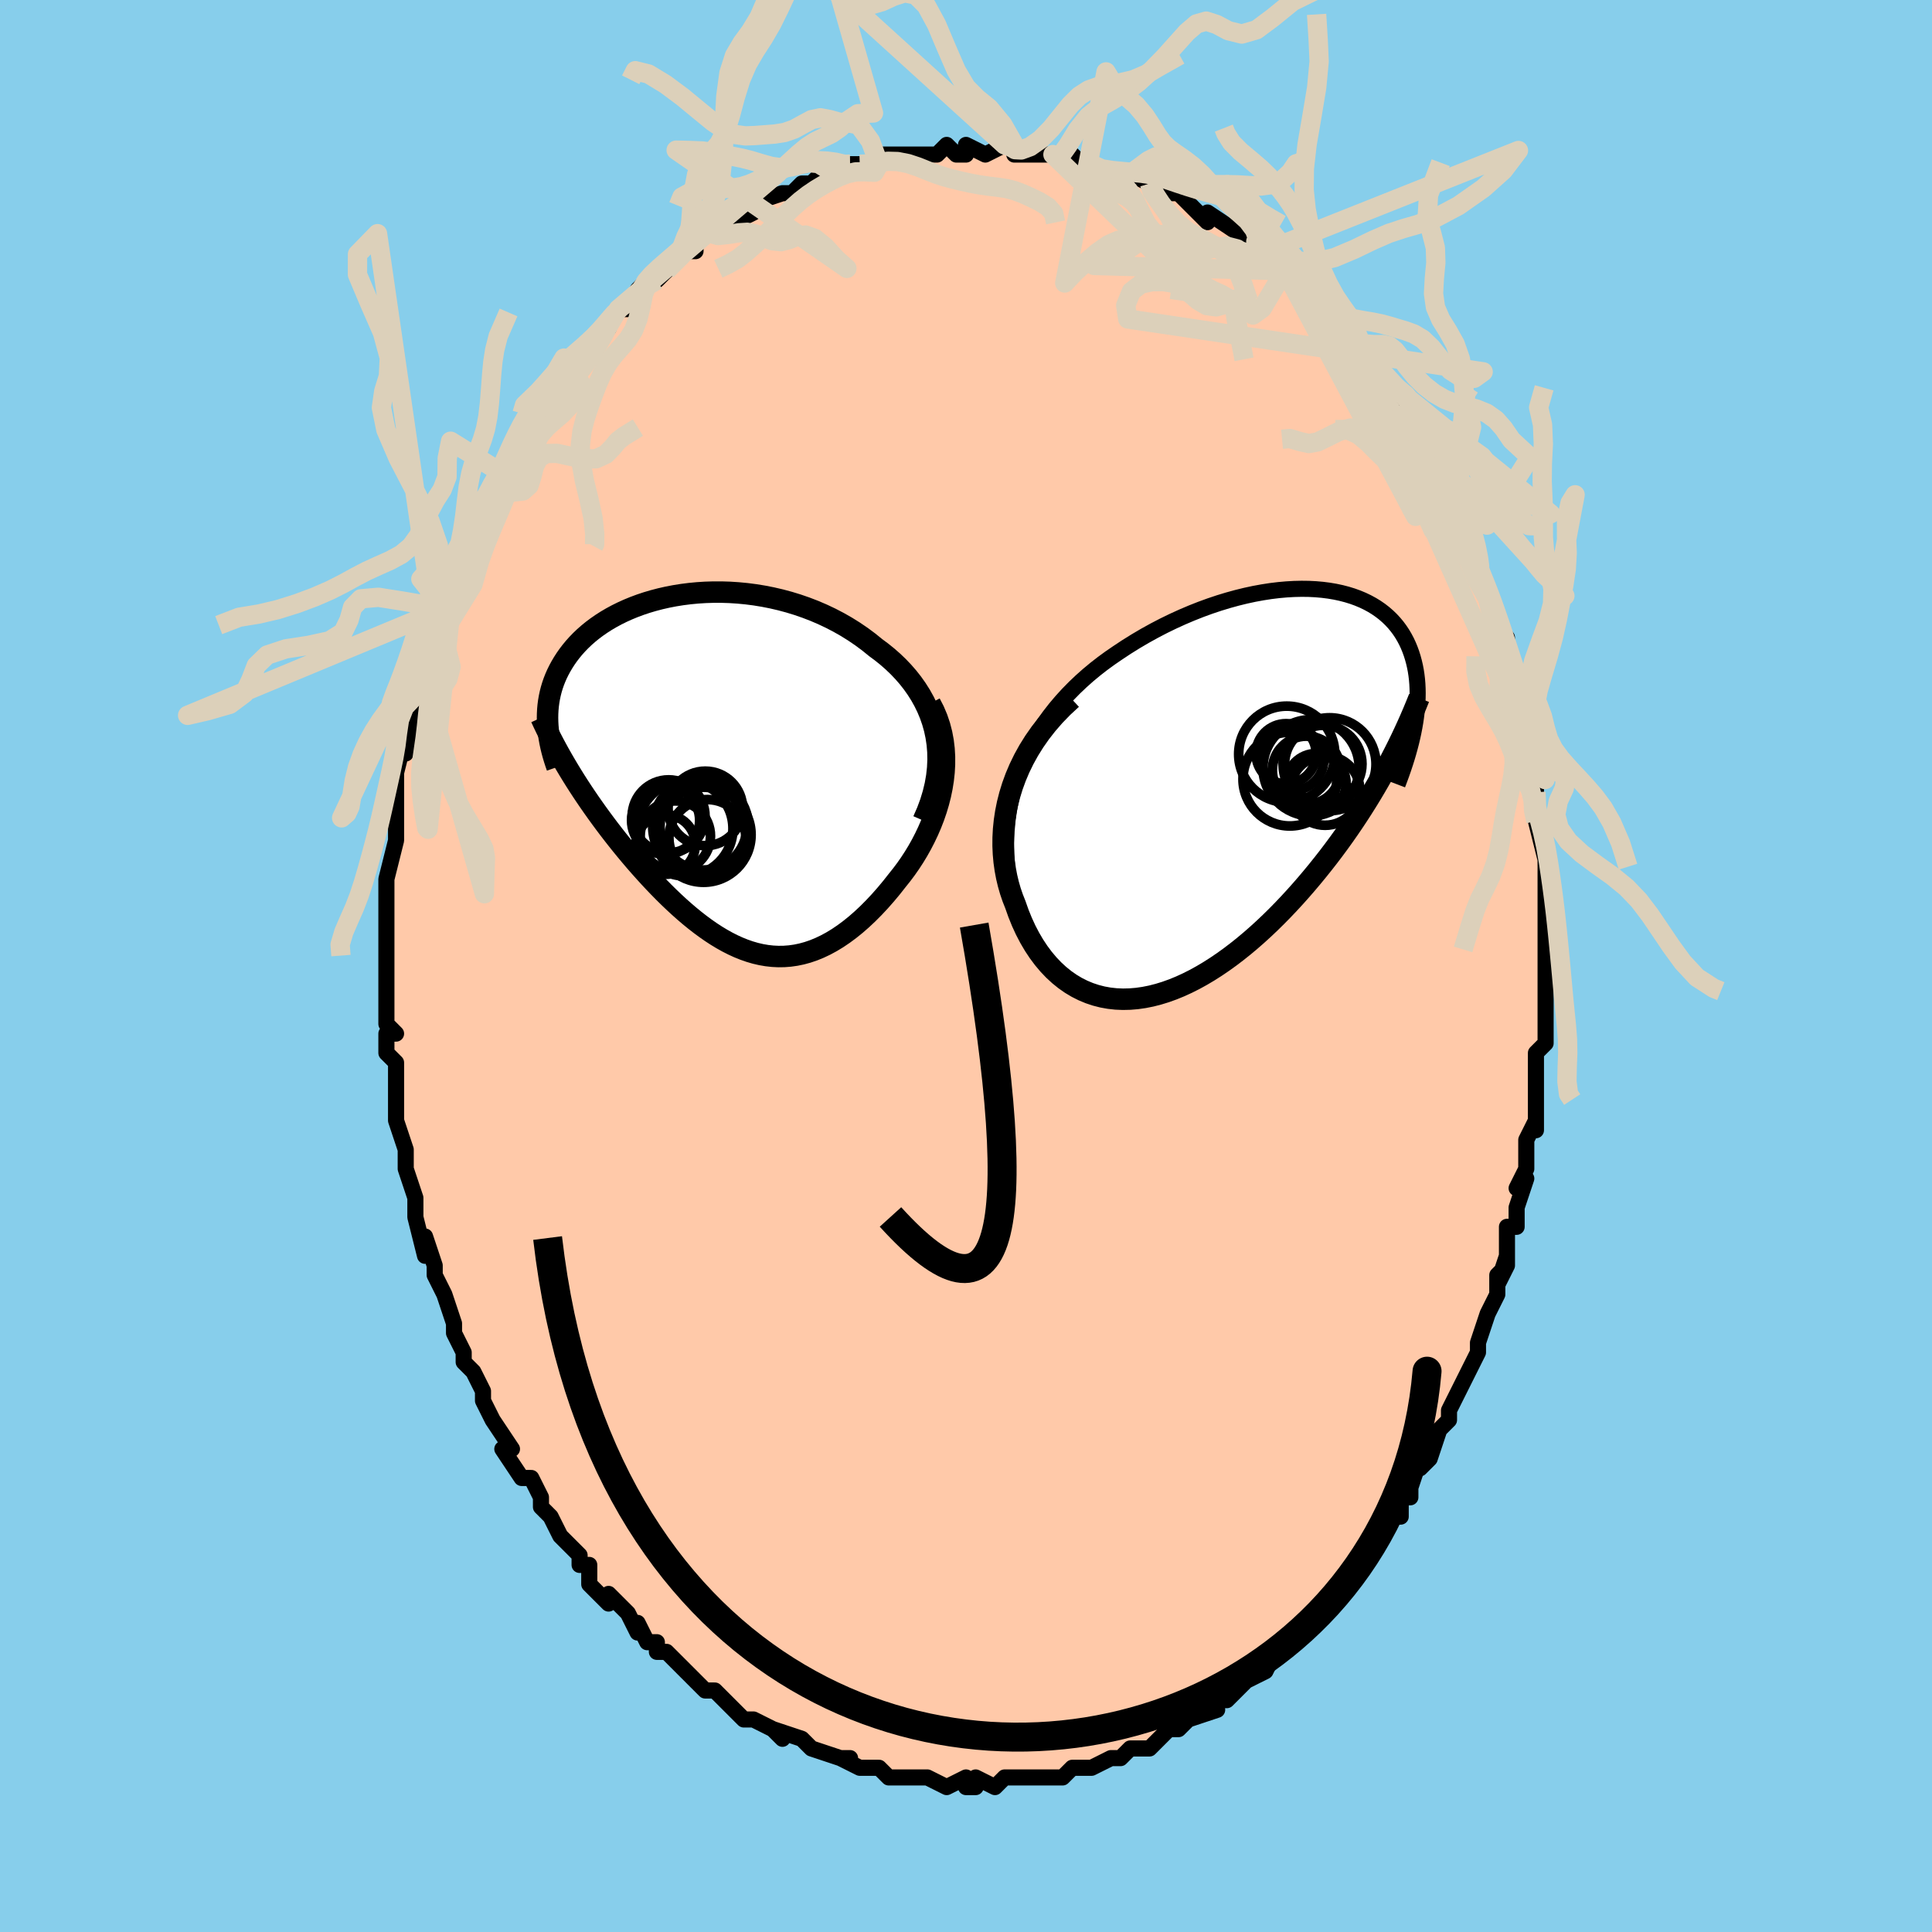 <svg viewBox="-100 -100 200 200" xmlns="http://www.w3.org/2000/svg" width="400" height="400" id="face-svg"><defs><clipPath id="leftEyeClipPath"><polyline points="23.183,-3.86,23.02,-4.626,22.811,-5.371,22.56,-6.094,22.268,-6.796,21.937,-7.476,21.57,-8.134,21.168,-8.77,20.734,-9.384,20.269,-9.975,19.774,-10.543,19.253,-11.089,18.706,-11.612,18.135,-12.113,17.542,-12.591,16.929,-13.046,16.208,-13.63,15.461,-14.185,14.691,-14.709,13.9,-15.203,13.09,-15.664,12.264,-16.094,11.423,-16.491,10.57,-16.857,9.707,-17.189,8.836,-17.49,7.959,-17.759,7.079,-17.995,6.196,-18.2,5.314,-18.374,4.433,-18.518,3.557,-18.631,2.686,-18.715,1.822,-18.771,0.968,-18.798,0.124,-18.798,-0.708,-18.772,-1.526,-18.72,-2.329,-18.643,-3.117,-18.543,-3.886,-18.42,-4.638,-18.275,-5.37,-18.109,-6.082,-17.923,-6.773,-17.719,-7.441,-17.496,-8.088,-17.256,-8.711,-17,-9.31,-16.73,-9.886,-16.445,-10.437,-16.147,-10.965,-15.837,-11.467,-15.516,-11.945,-15.185,-12.399,-14.844,-12.828,-14.495,-13.233,-14.139,-13.614,-13.775,-13.972,-13.405,-14.308,-13.03,-14.62,-12.651,-14.912,-12.268,-15.182,-11.881,-15.432,-11.492,-15.663,-11.101,-15.875,-10.708,-16.069,-10.313,-16.244,-9.915,-16.402,-9.513,-16.541,-9.108,-16.663,-8.701,-16.767,-8.291,-16.854,-7.879,-16.925,-7.465,-16.979,-7.049,-17.017,-6.632,-17.039,-6.213,-17.046,-5.792,-17.037,-5.37,-17.015,-4.947,-14.865,-0.407,-14.527,0.147,-14.181,0.702,-13.825,1.259,-13.46,1.817,-13.086,2.377,-12.704,2.937,-12.313,3.497,-11.914,4.058,-11.507,4.619,-11.093,5.178,-10.671,5.737,-10.242,6.294,-9.806,6.848,-9.364,7.4,-8.913,7.951,-8.453,8.502,-7.984,9.053,-7.506,9.601,-7.019,10.147,-6.525,10.689,-6.024,11.226,-5.516,11.756,-5.001,12.279,-4.48,12.792,-3.953,13.295,-3.421,13.786,-2.883,14.264,-2.341,14.727,-1.794,15.173,-1.243,15.602,-0.687,16.012,-0.128,16.401,0.435,16.768,1.002,17.111,1.572,17.429,2.146,17.72,2.723,17.984,3.303,18.217,3.886,18.42,4.473,18.591,5.062,18.728,5.655,18.83,6.25,18.897,6.848,18.927,7.45,18.919,8.054,18.872,8.661,18.785,9.271,18.658,9.883,18.49,10.498,18.28,11.115,18.028,11.735,17.734,12.357,17.397,12.98,17.019,13.604,16.597,14.23,16.134,14.855,15.63,15.481,15.084,16.105,14.499,16.727,13.874,17.347,13.212,17.962,12.514,18.573,11.781,19.176,11.016,19.627,10.451,20.066,9.865,20.49,9.258,20.899,8.63,21.292,7.982,21.666,7.315,22.02,6.63,22.353,5.929,22.663,5.211,22.947,4.478,23.204,3.732,23.431,2.973,23.627,2.204,23.789,1.424,23.914,0.637"></polyline></clipPath><clipPath id="rightEyeClipPath"><polyline points="-22.692,-3.506,-22.243,-4.447,-21.757,-5.356,-21.237,-6.233,-20.684,-7.078,-20.101,-7.892,-19.49,-8.675,-18.854,-9.428,-18.195,-10.151,-17.514,-10.845,-16.815,-11.509,-16.098,-12.146,-15.366,-12.754,-14.621,-13.334,-13.863,-13.888,-13.096,-14.415,-12.147,-15.044,-11.188,-15.642,-10.223,-16.21,-9.254,-16.746,-8.284,-17.251,-7.313,-17.723,-6.345,-18.164,-5.382,-18.573,-4.425,-18.951,-3.477,-19.296,-2.538,-19.61,-1.611,-19.892,-0.697,-20.143,0.202,-20.364,1.086,-20.554,1.952,-20.713,2.8,-20.844,3.63,-20.945,4.438,-21.017,5.226,-21.062,5.992,-21.079,6.735,-21.07,7.455,-21.034,8.151,-20.973,8.822,-20.887,9.469,-20.778,10.091,-20.645,10.688,-20.49,11.259,-20.314,11.805,-20.116,12.325,-19.899,12.819,-19.662,13.289,-19.407,13.732,-19.135,14.151,-18.846,14.545,-18.541,14.914,-18.221,15.26,-17.887,15.581,-17.54,15.88,-17.18,16.156,-16.808,16.41,-16.426,16.642,-16.033,16.854,-15.632,17.045,-15.222,17.217,-14.804,17.371,-14.379,17.507,-13.948,17.626,-13.511,17.729,-13.07,17.816,-12.623,17.886,-12.168,17.941,-11.707,17.98,-11.238,18.003,-10.763,18.012,-10.282,18.005,-9.795,17.984,-9.303,17.949,-8.804,17.9,-8.301,17.838,-7.793,17.762,-7.279,17.673,-6.762,17.571,-6.24,14.843,-2.677,14.448,-1.956,14.04,-1.233,13.621,-0.51,13.19,0.214,12.747,0.937,12.292,1.66,11.826,2.382,11.347,3.103,10.857,3.821,10.356,4.537,9.843,5.25,9.318,5.96,8.783,6.665,8.237,7.364,7.679,8.061,7.107,8.757,6.522,9.451,5.924,10.14,5.313,10.825,4.689,11.502,4.053,12.172,3.405,12.832,2.746,13.48,2.076,14.115,1.396,14.735,0.705,15.339,0.006,15.925,-0.702,16.49,-1.418,17.034,-2.141,17.554,-2.87,18.049,-3.605,18.517,-4.344,18.956,-5.086,19.364,-5.832,19.74,-6.579,20.082,-7.328,20.388,-8.075,20.657,-8.822,20.887,-9.567,21.078,-10.307,21.226,-11.044,21.332,-11.775,21.393,-12.498,21.41,-13.214,21.38,-13.921,21.302,-14.617,21.177,-15.302,21.002,-15.973,20.779,-16.631,20.505,-17.273,20.182,-17.899,19.808,-18.506,19.384,-19.095,18.909,-19.662,18.386,-20.208,17.813,-20.731,17.192,-21.23,16.524,-21.703,15.809,-22.149,15.05,-22.567,14.248,-22.955,13.404,-23.312,12.522,-23.638,11.603,-23.907,10.923,-24.147,10.219,-24.357,9.491,-24.536,8.74,-24.681,7.968,-24.792,7.175,-24.866,6.362,-24.902,5.532,-24.898,4.685,-24.852,3.823,-24.763,2.947,-24.629,2.058,-24.448,1.16,-24.217,0.253,-23.935,-0.661"></polyline></clipPath><filter id="fuzzy"><feTurbulence id="turbulence" baseFrequency="0.05" numOctaves="3" type="noise" result="noise"></feTurbulence><feDisplacementMap in="SourceGraphic" in2="noise" scale="2"></feDisplacementMap></filter><linearGradient id="rainbowGradient" x1="0%" y1="0%" x2="100%" y2="0%"><stop offset="0%" style="stop-color: rgb(44, 34, 43);  stop-opacity: 1"></stop><stop offset="50%" style="stop-color: rgb(192, 192, 192);  stop-opacity: 1"></stop><stop offset="100%" style="stop-color: rgb(148, 0, 211);  stop-opacity: 1"></stop></linearGradient></defs><title>That&#39;s an ugly face</title><desc>CREATED BY XUAN TANG, MORE INFO AT TXSTC55.GITHUB.IO</desc><rect x="-100" y="-100" width="100%" height="100%" opacity="1" fill="rgb(135, 206, 235)"></rect><polyline id="faceContour" points="60,2,60,2,60,2,60,3,60,7,60,7,60,8,59,9,59,12,59,13,59,13,59,16,59,17,59,16,58,18,58,20,58,21,57,23,58,22,57,25,57,27,56,27,56,31,56,30,55,33,56,31,55,32,55,34,54,36,53,39,53,40,53,40,52,42,52,42,52,42,51,44,50,46,50,47,49,48,48,51,48,51,47,52,47,51,46,54,46,55,45,55,45,57,44,57,43,59,42,60,41,61,41,62,41,62,39,64,39,64,39,65,37,66,37,67,37,67,35,69,36,68,33,70,33,70,33,71,32,71,31,73,29,74,29,74,28,75,27,76,26,76,25,77,26,77,26,77,23,78,22,79,21,79,20,80,20,80,20,80,19,81,17,81,17,81,16,82,15,82,13,83,13,83,12,83,11,83,10,84,9,84,8,84,7,84,7,84,6,84,4,84,3,85,3,85,1,84,1,85,0,85,0,84,-2,85,-4,84,-4,84,-5,84,-5,84,-7,84,-7,84,-8,84,-8,84,-9,83,-11,83,-11,83,-13,82,-12,82,-13,82,-16,81,-16,81,-17,80,-17,80,-20,79,-19,80,-20,79,-22,78,-22,78,-23,78,-24,77,-25,76,-26,75,-27,75,-27,75,-29,73,-29,73,-31,71,-32,71,-32,70,-33,70,-34,68,-34,69,-35,67,-37,65,-35,67,-37,65,-37,66,-39,64,-39,62,-40,62,-40,61,-42,59,-42,59,-42,59,-43,57,-44,56,-44,56,-44,55,-45,53,-46,53,-48,50,-47,50,-47,50,-49,47,-50,45,-50,45,-50,44,-50,44,-51,42,-52,41,-52,40,-53,38,-53,38,-53,37,-54,34,-54,34,-55,32,-55,31,-55,31,-56,28,-56,30,-57,26,-57,26,-57,24,-57,24,-58,21,-58,20,-58,20,-58,19,-59,16,-59,16,-59,15,-59,12,-59,11,-59,10,-60,9,-60,7,-59,7,-60,6,-60,5,-60,2,-60,1,-60,-2,-60,-1,-60,-2,-60,-3,-60,-6,-60,-5,-60,-7,-60,-9,-60,-9,-59,-13,-59,-14,-59,-15,-59,-14,-59,-16,-59,-19,-59,-20,-59,-20,-58,-24,-58,-22,-57,-25,-57,-26,-57,-28,-57,-28,-56,-29,-56,-30,-56,-33,-55,-34,-55,-34,-55,-35,-54,-37,-54,-37,-54,-38,-53,-40,-53,-41,-53,-41,-52,-44,-51,-46,-51,-45,-50,-47,-50,-48,-49,-50,-48,-51,-48,-51,-47,-53,-47,-53,-47,-53,-45,-56,-45,-56,-45,-57,-44,-58,-44,-57,-42,-60,-41,-62,-41,-62,-41,-61,-39,-64,-39,-64,-37,-66,-38,-65,-36,-68,-36,-68,-35,-68,-34,-69,-33,-71,-34,-70,-32,-71,-31,-72,-31,-72,-29,-74,-28,-74,-28,-75,-27,-76,-26,-76,-24,-77,-24,-77,-22,-78,-23,-78,-21,-79,-22,-79,-19,-80,-19,-80,-18,-80,-17,-81,-16,-81,-15,-82,-14,-82,-14,-82,-12,-82,-12,-83,-11,-83,-9,-83,-9,-83,-9,-84,-7,-84,-5,-84,-5,-84,-3,-84,-3,-84,-2,-85,-1,-84,0,-84,0,-85,2,-84,4,-85,5,-85,5,-84,5,-84,6,-84,9,-84,9,-84,10,-83,10,-83,11,-84,12,-83,13,-83,14,-82,15,-82,17,-82,17,-82,19,-81,20,-80,19,-81,19,-81,20,-80,22,-80,24,-78,24,-78,25,-77,25,-78,28,-76,29,-75,29,-75,30,-74,31,-73,30,-75,31,-74,33,-72,32,-72,33,-72,36,-69,36,-69,38,-67,38,-67,39,-66,39,-65,39,-65,41,-63,42,-62,42,-62,42,-62,42,-61,43,-61,44,-60,45,-57,45,-57,47,-54,47,-54,47,-54,48,-53,48,-52,49,-50,50,-50,49,-49,51,-46,51,-47,52,-44,52,-44,53,-41,53,-41,53,-41,53,-41,55,-36,54,-38,55,-36,55,-34,56,-34,56,-32,56,-31,57,-29,57,-28,58,-25,58,-25,58,-22,58,-23,58,-22,59,-19,59,-18,59,-18,59,-16,59,-15,59,-15,60,-11,60,-9,60,-9,60,-8,60,-8,60,-5,60,-2,60,-3,60,-1,60,2,60,2" fill="#ffc9a9" stroke="black" stroke-width="1.667" stroke-linejoin="round" filter="url(#fuzzy)"></polyline><g transform="translate(28.744 -17.969)"><polyline id="rightCountour" points="-22.692,-3.506,-22.243,-4.447,-21.757,-5.356,-21.237,-6.233,-20.684,-7.078,-20.101,-7.892,-19.49,-8.675,-18.854,-9.428,-18.195,-10.151,-17.514,-10.845,-16.815,-11.509,-16.098,-12.146,-15.366,-12.754,-14.621,-13.334,-13.863,-13.888,-13.096,-14.415,-12.147,-15.044,-11.188,-15.642,-10.223,-16.21,-9.254,-16.746,-8.284,-17.251,-7.313,-17.723,-6.345,-18.164,-5.382,-18.573,-4.425,-18.951,-3.477,-19.296,-2.538,-19.61,-1.611,-19.892,-0.697,-20.143,0.202,-20.364,1.086,-20.554,1.952,-20.713,2.8,-20.844,3.63,-20.945,4.438,-21.017,5.226,-21.062,5.992,-21.079,6.735,-21.07,7.455,-21.034,8.151,-20.973,8.822,-20.887,9.469,-20.778,10.091,-20.645,10.688,-20.49,11.259,-20.314,11.805,-20.116,12.325,-19.899,12.819,-19.662,13.289,-19.407,13.732,-19.135,14.151,-18.846,14.545,-18.541,14.914,-18.221,15.26,-17.887,15.581,-17.54,15.88,-17.18,16.156,-16.808,16.41,-16.426,16.642,-16.033,16.854,-15.632,17.045,-15.222,17.217,-14.804,17.371,-14.379,17.507,-13.948,17.626,-13.511,17.729,-13.07,17.816,-12.623,17.886,-12.168,17.941,-11.707,17.98,-11.238,18.003,-10.763,18.012,-10.282,18.005,-9.795,17.984,-9.303,17.949,-8.804,17.9,-8.301,17.838,-7.793,17.762,-7.279,17.673,-6.762,17.571,-6.24,14.843,-2.677,14.448,-1.956,14.04,-1.233,13.621,-0.51,13.19,0.214,12.747,0.937,12.292,1.66,11.826,2.382,11.347,3.103,10.857,3.821,10.356,4.537,9.843,5.25,9.318,5.96,8.783,6.665,8.237,7.364,7.679,8.061,7.107,8.757,6.522,9.451,5.924,10.14,5.313,10.825,4.689,11.502,4.053,12.172,3.405,12.832,2.746,13.48,2.076,14.115,1.396,14.735,0.705,15.339,0.006,15.925,-0.702,16.49,-1.418,17.034,-2.141,17.554,-2.87,18.049,-3.605,18.517,-4.344,18.956,-5.086,19.364,-5.832,19.74,-6.579,20.082,-7.328,20.388,-8.075,20.657,-8.822,20.887,-9.567,21.078,-10.307,21.226,-11.044,21.332,-11.775,21.393,-12.498,21.41,-13.214,21.38,-13.921,21.302,-14.617,21.177,-15.302,21.002,-15.973,20.779,-16.631,20.505,-17.273,20.182,-17.899,19.808,-18.506,19.384,-19.095,18.909,-19.662,18.386,-20.208,17.813,-20.731,17.192,-21.23,16.524,-21.703,15.809,-22.149,15.05,-22.567,14.248,-22.955,13.404,-23.312,12.522,-23.638,11.603,-23.907,10.923,-24.147,10.219,-24.357,9.491,-24.536,8.74,-24.681,7.968,-24.792,7.175,-24.866,6.362,-24.902,5.532,-24.898,4.685,-24.852,3.823,-24.763,2.947,-24.629,2.058,-24.448,1.16,-24.217,0.253,-23.935,-0.661" fill="white" stroke="white" stroke-width="0" stroke-linejoin="round" filter="url(#fuzzy)"></polyline></g><g transform="translate(-26.274 -19.907)"><polyline id="leftCountour" points="23.183,-3.86,23.02,-4.626,22.811,-5.371,22.56,-6.094,22.268,-6.796,21.937,-7.476,21.57,-8.134,21.168,-8.77,20.734,-9.384,20.269,-9.975,19.774,-10.543,19.253,-11.089,18.706,-11.612,18.135,-12.113,17.542,-12.591,16.929,-13.046,16.208,-13.63,15.461,-14.185,14.691,-14.709,13.9,-15.203,13.09,-15.664,12.264,-16.094,11.423,-16.491,10.57,-16.857,9.707,-17.189,8.836,-17.49,7.959,-17.759,7.079,-17.995,6.196,-18.2,5.314,-18.374,4.433,-18.518,3.557,-18.631,2.686,-18.715,1.822,-18.771,0.968,-18.798,0.124,-18.798,-0.708,-18.772,-1.526,-18.72,-2.329,-18.643,-3.117,-18.543,-3.886,-18.42,-4.638,-18.275,-5.37,-18.109,-6.082,-17.923,-6.773,-17.719,-7.441,-17.496,-8.088,-17.256,-8.711,-17,-9.31,-16.73,-9.886,-16.445,-10.437,-16.147,-10.965,-15.837,-11.467,-15.516,-11.945,-15.185,-12.399,-14.844,-12.828,-14.495,-13.233,-14.139,-13.614,-13.775,-13.972,-13.405,-14.308,-13.03,-14.62,-12.651,-14.912,-12.268,-15.182,-11.881,-15.432,-11.492,-15.663,-11.101,-15.875,-10.708,-16.069,-10.313,-16.244,-9.915,-16.402,-9.513,-16.541,-9.108,-16.663,-8.701,-16.767,-8.291,-16.854,-7.879,-16.925,-7.465,-16.979,-7.049,-17.017,-6.632,-17.039,-6.213,-17.046,-5.792,-17.037,-5.37,-17.015,-4.947,-14.865,-0.407,-14.527,0.147,-14.181,0.702,-13.825,1.259,-13.46,1.817,-13.086,2.377,-12.704,2.937,-12.313,3.497,-11.914,4.058,-11.507,4.619,-11.093,5.178,-10.671,5.737,-10.242,6.294,-9.806,6.848,-9.364,7.4,-8.913,7.951,-8.453,8.502,-7.984,9.053,-7.506,9.601,-7.019,10.147,-6.525,10.689,-6.024,11.226,-5.516,11.756,-5.001,12.279,-4.48,12.792,-3.953,13.295,-3.421,13.786,-2.883,14.264,-2.341,14.727,-1.794,15.173,-1.243,15.602,-0.687,16.012,-0.128,16.401,0.435,16.768,1.002,17.111,1.572,17.429,2.146,17.72,2.723,17.984,3.303,18.217,3.886,18.42,4.473,18.591,5.062,18.728,5.655,18.83,6.25,18.897,6.848,18.927,7.45,18.919,8.054,18.872,8.661,18.785,9.271,18.658,9.883,18.49,10.498,18.28,11.115,18.028,11.735,17.734,12.357,17.397,12.98,17.019,13.604,16.597,14.23,16.134,14.855,15.63,15.481,15.084,16.105,14.499,16.727,13.874,17.347,13.212,17.962,12.514,18.573,11.781,19.176,11.016,19.627,10.451,20.066,9.865,20.49,9.258,20.899,8.63,21.292,7.982,21.666,7.315,22.02,6.63,22.353,5.929,22.663,5.211,22.947,4.478,23.204,3.732,23.431,2.973,23.627,2.204,23.789,1.424,23.914,0.637" fill="white" stroke="white" stroke-width="0" stroke-linejoin="round" filter="url(#fuzzy)"></polyline></g><g transform="translate(28.744 -17.969)"><polyline id="rightUpper" points="-24.49,7.783,-24.576,6.494,-24.595,5.242,-24.549,4.026,-24.441,2.846,-24.276,1.702,-24.057,0.592,-23.785,-0.484,-23.465,-1.525,-23.1,-2.532,-22.692,-3.506,-22.243,-4.447,-21.757,-5.356,-21.237,-6.233,-20.684,-7.078,-20.101,-7.892,-19.49,-8.675,-18.854,-9.428,-18.195,-10.151,-17.514,-10.845,-16.815,-11.509,-16.098,-12.146,-15.366,-12.754,-14.621,-13.334,-13.863,-13.888,-13.096,-14.415,-12.147,-15.044,-11.188,-15.642,-10.223,-16.21,-9.254,-16.746,-8.284,-17.251,-7.313,-17.723,-6.345,-18.164,-5.382,-18.573,-4.425,-18.951,-3.477,-19.296,-2.538,-19.61,-1.611,-19.892,-0.697,-20.143,0.202,-20.364,1.086,-20.554,1.952,-20.713,2.8,-20.844,3.63,-20.945,4.438,-21.017,5.226,-21.062,5.992,-21.079,6.735,-21.07,7.455,-21.034,8.151,-20.973,8.822,-20.887,9.469,-20.778,10.091,-20.645,10.688,-20.49,11.259,-20.314,11.805,-20.116,12.325,-19.899,12.819,-19.662,13.289,-19.407,13.732,-19.135,14.151,-18.846,14.545,-18.541,14.914,-18.221,15.26,-17.887,15.581,-17.54,15.88,-17.18,16.156,-16.808,16.41,-16.426,16.642,-16.033,16.854,-15.632,17.045,-15.222,17.217,-14.804,17.371,-14.379,17.507,-13.948,17.626,-13.511,17.729,-13.07,17.816,-12.623,17.886,-12.168,17.941,-11.707,17.98,-11.238,18.003,-10.763,18.012,-10.282,18.005,-9.795,17.984,-9.303,17.949,-8.804,17.9,-8.301,17.838,-7.793,17.762,-7.279,17.673,-6.762,17.571,-6.24,17.457,-5.713,17.331,-5.183,17.193,-4.649,17.044,-4.112,16.884,-3.571,16.712,-3.027,16.531,-2.48,16.339,-1.929,16.137,-1.377,15.925,-0.821" fill="none" stroke="black" stroke-width="1.667" stroke-linejoin="round" filter="url(#fuzzy)"></polyline><polyline id="rightLower" points="-17.81,-9.675,-18.729,-8.822,-19.573,-7.951,-20.345,-7.064,-21.047,-6.166,-21.682,-5.257,-22.253,-4.342,-22.761,-3.423,-23.209,-2.501,-23.6,-1.58,-23.935,-0.661,-24.217,0.253,-24.448,1.16,-24.629,2.058,-24.763,2.947,-24.852,3.823,-24.898,4.685,-24.902,5.532,-24.866,6.362,-24.792,7.175,-24.681,7.968,-24.536,8.74,-24.357,9.491,-24.147,10.219,-23.907,10.923,-23.638,11.603,-23.312,12.522,-22.955,13.404,-22.567,14.248,-22.149,15.05,-21.703,15.809,-21.23,16.524,-20.731,17.192,-20.208,17.813,-19.662,18.386,-19.095,18.909,-18.506,19.384,-17.899,19.808,-17.273,20.182,-16.631,20.505,-15.973,20.779,-15.302,21.002,-14.617,21.177,-13.921,21.302,-13.214,21.38,-12.498,21.41,-11.775,21.393,-11.044,21.332,-10.307,21.226,-9.567,21.078,-8.822,20.887,-8.075,20.657,-7.328,20.388,-6.579,20.082,-5.832,19.74,-5.086,19.364,-4.344,18.956,-3.605,18.517,-2.87,18.049,-2.141,17.554,-1.418,17.034,-0.702,16.49,0.006,15.925,0.705,15.339,1.396,14.735,2.076,14.115,2.746,13.48,3.405,12.832,4.053,12.172,4.689,11.502,5.313,10.825,5.924,10.14,6.522,9.451,7.107,8.757,7.679,8.061,8.237,7.364,8.783,6.665,9.318,5.96,9.843,5.25,10.356,4.537,10.857,3.821,11.347,3.103,11.826,2.382,12.292,1.66,12.747,0.937,13.19,0.214,13.621,-0.51,14.04,-1.233,14.448,-1.956,14.843,-2.677,15.226,-3.397,15.597,-4.116,15.957,-4.832,16.305,-5.547,16.641,-6.259,16.966,-6.968,17.28,-7.675,17.582,-8.379,17.874,-9.081,18.155,-9.779" fill="none" stroke="black" stroke-width="2.222" stroke-linejoin="round" filter="url(#fuzzy)"></polyline><!--[--><circle r="4.853" cx="4.781" cy="-1.378" stroke="black" fill="none" stroke-width="1" filter="url(#fuzzy)" clip-path="url(#rightEyeClipPath)"></circle><circle r="3.527" cx="6.497" cy="-2.298" stroke="black" fill="none" stroke-width="1" filter="url(#fuzzy)" clip-path="url(#rightEyeClipPath)"></circle><circle r="4.976" cx="4.459" cy="-3.957" stroke="black" fill="none" stroke-width="1" filter="url(#fuzzy)" clip-path="url(#rightEyeClipPath)"></circle><circle r="4.978" cx="6.978" cy="-2.555" stroke="black" fill="none" stroke-width="1" filter="url(#fuzzy)" clip-path="url(#rightEyeClipPath)"></circle><circle r="3.598" cx="8.431" cy="-0.196" stroke="black" fill="none" stroke-width="1" filter="url(#fuzzy)" clip-path="url(#rightEyeClipPath)"></circle><circle r="3.114" cx="4.391" cy="-4.004" stroke="black" fill="none" stroke-width="1" filter="url(#fuzzy)" clip-path="url(#rightEyeClipPath)"></circle><circle r="3.225" cx="5.079" cy="-3.42" stroke="black" fill="none" stroke-width="1" filter="url(#fuzzy)" clip-path="url(#rightEyeClipPath)"></circle><circle r="3.089" cx="7.513" cy="-0.94" stroke="black" fill="none" stroke-width="1" filter="url(#fuzzy)" clip-path="url(#rightEyeClipPath)"></circle><circle r="4.808" cx="8.892" cy="-2.919" stroke="black" fill="none" stroke-width="1" filter="url(#fuzzy)" clip-path="url(#rightEyeClipPath)"></circle><circle r="4.004" cx="8.243" cy="-2.945" stroke="black" fill="none" stroke-width="1" filter="url(#fuzzy)" clip-path="url(#rightEyeClipPath)"></circle><!--]--></g><g transform="translate(-26.274 -19.907)"><polyline id="leftUpper" points="21.844,4.847,22.258,3.899,22.603,2.966,22.881,2.049,23.096,1.15,23.25,0.268,23.344,-0.596,23.383,-1.442,23.367,-2.268,23.3,-3.074,23.183,-3.86,23.02,-4.626,22.811,-5.371,22.56,-6.094,22.268,-6.796,21.937,-7.476,21.57,-8.134,21.168,-8.77,20.734,-9.384,20.269,-9.975,19.774,-10.543,19.253,-11.089,18.706,-11.612,18.135,-12.113,17.542,-12.591,16.929,-13.046,16.208,-13.63,15.461,-14.185,14.691,-14.709,13.9,-15.203,13.09,-15.664,12.264,-16.094,11.423,-16.491,10.57,-16.857,9.707,-17.189,8.836,-17.49,7.959,-17.759,7.079,-17.995,6.196,-18.2,5.314,-18.374,4.433,-18.518,3.557,-18.631,2.686,-18.715,1.822,-18.771,0.968,-18.798,0.124,-18.798,-0.708,-18.772,-1.526,-18.72,-2.329,-18.643,-3.117,-18.543,-3.886,-18.42,-4.638,-18.275,-5.37,-18.109,-6.082,-17.923,-6.773,-17.719,-7.441,-17.496,-8.088,-17.256,-8.711,-17,-9.31,-16.73,-9.886,-16.445,-10.437,-16.147,-10.965,-15.837,-11.467,-15.516,-11.945,-15.185,-12.399,-14.844,-12.828,-14.495,-13.233,-14.139,-13.614,-13.775,-13.972,-13.405,-14.308,-13.03,-14.62,-12.651,-14.912,-12.268,-15.182,-11.881,-15.432,-11.492,-15.663,-11.101,-15.875,-10.708,-16.069,-10.313,-16.244,-9.915,-16.402,-9.513,-16.541,-9.108,-16.663,-8.701,-16.767,-8.291,-16.854,-7.879,-16.925,-7.465,-16.979,-7.049,-17.017,-6.632,-17.039,-6.213,-17.046,-5.792,-17.037,-5.37,-17.015,-4.947,-16.977,-4.523,-16.926,-4.099,-16.862,-3.673,-16.784,-3.247,-16.693,-2.821,-16.59,-2.394,-16.475,-1.966,-16.348,-1.538,-16.209,-1.11,-16.06,-0.682" fill="none" stroke="black" stroke-width="2.222" stroke-linejoin="round" filter="url(#fuzzy)"></polyline><polyline id="leftLower" points="22.562,-7.281,22.957,-6.516,23.285,-5.739,23.551,-4.953,23.756,-4.159,23.905,-3.361,24.001,-2.559,24.047,-1.756,24.046,-0.955,24.001,-0.157,23.914,0.637,23.789,1.424,23.627,2.204,23.431,2.973,23.204,3.732,22.947,4.478,22.663,5.211,22.353,5.929,22.02,6.63,21.666,7.315,21.292,7.982,20.899,8.63,20.49,9.258,20.066,9.865,19.627,10.451,19.176,11.016,18.573,11.781,17.962,12.514,17.347,13.212,16.727,13.874,16.105,14.499,15.481,15.084,14.855,15.63,14.23,16.134,13.604,16.597,12.98,17.019,12.357,17.397,11.735,17.734,11.115,18.028,10.498,18.28,9.883,18.49,9.271,18.658,8.661,18.785,8.054,18.872,7.45,18.919,6.848,18.927,6.25,18.897,5.655,18.83,5.062,18.728,4.473,18.591,3.886,18.42,3.303,18.217,2.723,17.984,2.146,17.72,1.572,17.429,1.002,17.111,0.435,16.768,-0.128,16.401,-0.687,16.012,-1.243,15.602,-1.794,15.173,-2.341,14.727,-2.883,14.264,-3.421,13.786,-3.953,13.295,-4.48,12.792,-5.001,12.279,-5.516,11.756,-6.024,11.226,-6.525,10.689,-7.019,10.147,-7.506,9.601,-7.984,9.053,-8.453,8.502,-8.913,7.951,-9.364,7.4,-9.806,6.848,-10.242,6.294,-10.671,5.737,-11.093,5.178,-11.507,4.619,-11.914,4.058,-12.313,3.497,-12.704,2.937,-13.086,2.377,-13.46,1.817,-13.825,1.259,-14.181,0.702,-14.527,0.147,-14.865,-0.407,-15.193,-0.958,-15.512,-1.507,-15.821,-2.053,-16.12,-2.596,-16.41,-3.137,-16.69,-3.675,-16.961,-4.21,-17.223,-4.742,-17.475,-5.27,-17.718,-5.796" fill="none" stroke="black" stroke-width="2.222" stroke-linejoin="round" filter="url(#fuzzy)"></polyline><!--[--><circle r="3.858" cx="-0.71" cy="3.594" stroke="black" fill="none" stroke-width="1" filter="url(#fuzzy)" clip-path="url(#leftEyeClipPath)"></circle><circle r="3.639" cx="-3.815" cy="6.455" stroke="black" fill="none" stroke-width="1" filter="url(#fuzzy)" clip-path="url(#leftEyeClipPath)"></circle><circle r="4.92" cx="-0.894" cy="6.321" stroke="black" fill="none" stroke-width="1" filter="url(#fuzzy)" clip-path="url(#leftEyeClipPath)"></circle><circle r="4.924" cx="-2.776" cy="5.667" stroke="black" fill="none" stroke-width="1" filter="url(#fuzzy)" clip-path="url(#leftEyeClipPath)"></circle><circle r="3.98" cx="-0.5" cy="6.655" stroke="black" fill="none" stroke-width="1" filter="url(#fuzzy)" clip-path="url(#leftEyeClipPath)"></circle><circle r="4.502" cx="-0.901" cy="5.468" stroke="black" fill="none" stroke-width="1" filter="url(#fuzzy)" clip-path="url(#leftEyeClipPath)"></circle><circle r="4.954" cx="-1.203" cy="5.482" stroke="black" fill="none" stroke-width="1" filter="url(#fuzzy)" clip-path="url(#leftEyeClipPath)"></circle><circle r="3.773" cx="-4.512" cy="4.41" stroke="black" fill="none" stroke-width="1" filter="url(#fuzzy)" clip-path="url(#leftEyeClipPath)"></circle><circle r="3.524" cx="-4.822" cy="4.832" stroke="black" fill="none" stroke-width="1" filter="url(#fuzzy)" clip-path="url(#leftEyeClipPath)"></circle><circle r="3.079" cx="-4.824" cy="7.335" stroke="black" fill="none" stroke-width="1" filter="url(#fuzzy)" clip-path="url(#leftEyeClipPath)"></circle><!--]--></g><g id="hairs"><!--[--><polyline points="-9,-83,-9.475,-82.169,-10.456,-82.216,-11.419,-82.206,-12.296,-82.01,-13.117,-81.693,-13.916,-81.31,-14.718,-80.878,-15.53,-80.394,-16.348,-79.841,-17.161,-79.211,-17.958,-78.508,-18.732,-77.757,-19.479,-76.999,-20.189,-76.278,-20.858,-75.624,-21.493,-75.031,-22.125,-74.456,-22.812,-73.847,-23.629,-73.214,-24.631,-72.643,-25.639,-72.169" fill="none" stroke="rgb(220, 208, 186)" stroke-width="2" stroke-linejoin="round" filter="url(#fuzzy)"></polyline><polyline points="-9,-83,-9.889,-85.391,-11.108,-87.072,-12.149,-87.287,-13.135,-87.35,-14.12,-87.628,-15.074,-87.805,-15.979,-87.617,-16.869,-87.139,-17.793,-86.63,-18.775,-86.286,-19.799,-86.125,-20.831,-86.045,-21.842,-85.969,-22.837,-85.932,-23.853,-86.07,-24.955,-86.53,-26.208,-87.385,-27.662,-88.575,-29.316,-89.939,-31.107,-91.272,-32.867,-92.341,-34.237,-92.682,-34.712,-91.739" fill="none" stroke="rgb(220, 208, 186)" stroke-width="2" stroke-linejoin="round" filter="url(#fuzzy)"></polyline><polyline points="59,-15,58.765,-16.049,58.702,-17.134,58.458,-18.148,57.994,-19.171,57.451,-20.208,56.965,-21.222,56.565,-22.208,56.171,-23.2,55.682,-24.246,55.049,-25.373,54.316,-26.576,53.601,-27.834,53.051,-29.131,52.783,-30.488,52.802,-32.058" fill="none" stroke="rgb(220, 208, 186)" stroke-width="2" stroke-linejoin="round" filter="url(#fuzzy)"></polyline><polyline points="9.274,-76.977,9.082,-77.899,8.477,-78.59,7.613,-79.126,6.675,-79.583,5.796,-79.975,4.985,-80.278,4.176,-80.481,3.312,-80.612,2.379,-80.722,1.411,-80.86,0.453,-81.038,-0.466,-81.241,-1.344,-81.452,-2.198,-81.683,-3.064,-81.964,-3.974,-82.317,-4.954,-82.713,-6.004,-83.064,-7.081,-83.276,-8.094,-83.303,-8.944,-83.186,-9.717,-83.04,-11,-83" fill="none" stroke="rgb(220, 208, 186)" stroke-width="2" stroke-linejoin="round" filter="url(#fuzzy)"></polyline><polyline points="-12,-83,-12.609,-82.993,-13.512,-83.206,-14.399,-83.324,-15.298,-83.364,-16.225,-83.308,-17.163,-83.129,-18.095,-82.841,-19.015,-82.482,-19.918,-82.086,-20.793,-81.676,-21.632,-81.277,-22.442,-80.932,-23.256,-80.681,-24.125,-80.536,-25.094,-80.468,-26.184,-80.421,-27.36,-80.331,-28.504,-80.104,-29.41,-79.609,-29.779,-78.701" fill="none" stroke="rgb(220, 208, 186)" stroke-width="2" stroke-linejoin="round" filter="url(#fuzzy)"></polyline><polyline points="-14,-82,-14.431,-82.544,-15.275,-83.067,-16.217,-83.156,-17.163,-82.955,-18.115,-82.714,-19.107,-82.632,-20.152,-82.776,-21.22,-83.072,-22.251,-83.386,-23.206,-83.626,-24.111,-83.805,-25.043,-83.995,-26.087,-84.212,-27.289,-84.371,-28.662,-84.427,-30.004,-84.456,-12.33,-72.216,-13.383,-73.146,-14.555,-74.43,-15.656,-75.328,-16.626,-75.671,-17.487,-75.538,-18.307,-75.198,-19.155,-74.98,-20.049,-75.074,-20.953,-75.422,-21.818,-75.787,-22.645,-75.955,-23.504,-75.902,-24.492,-75.746,-25.67,-75.617,-27,-76" fill="none" stroke="rgb(220, 208, 186)" stroke-width="2" stroke-linejoin="round" filter="url(#fuzzy)"></polyline><polyline points="59,-18,59.069,-16.455,59.344,-15.18,59.713,-13.757,60.04,-12.237,60.29,-10.788,60.489,-9.466,60.667,-8.213,60.835,-6.945,60.997,-5.619,61.148,-4.242,61.291,-2.854,61.423,-1.493,61.548,-0.185,61.664,1.071,61.776,2.302,61.891,3.549,62.021,4.845,62.158,6.195,62.266,7.581,62.293,8.994,62.238,10.458,62.209,11.955,62.372,13.246,62.753,13.827" fill="none" stroke="rgb(220, 208, 186)" stroke-width="2" stroke-linejoin="round" filter="url(#fuzzy)"></polyline><polyline points="-15.577,-107.741,-15.967,-105.189,-16.83,-103.764,-17.676,-102.456,-18.48,-100.928,-19.277,-99.218,-20.101,-97.545,-20.96,-96.066,-21.823,-94.732,-22.628,-93.35,-23.32,-91.746,-23.889,-89.913,-24.389,-88.03,-24.919,-86.368,-25.572,-85.115,-26.363,-84.217,-27.196,-83.323,-27.886,-81.935,-28.293,-79.771,-28.481,-77.146,-28.769,-74.886,-29.537,-73.455,-31,-72" fill="none" stroke="rgb(220, 208, 186)" stroke-width="2" stroke-linejoin="round" filter="url(#fuzzy)"></polyline><polyline points="-31,-72,-29.715,-73.916,-28.716,-74.695,-27.877,-75.368,-27.042,-76.093,-26.166,-76.812,-25.275,-77.48,-24.419,-78.102,-23.624,-78.709,-22.882,-79.324,-22.157,-79.946,-21.414,-80.567,-20.633,-81.195,-19.819,-81.851,-18.985,-82.561,-18.147,-83.326,-17.307,-84.098,-16.464,-84.795,-15.612,-85.345,-14.756,-85.76,-13.909,-86.168,-13.079,-86.746,-12.229,-87.529,-11.195,-88.225,-9.575,-88.305,-16.024,-110.83,-16.368,-107.93,-17.296,-106.686,-18.264,-105.91,-19.102,-104.443,-19.85,-102.329,-20.602,-100.111,-21.419,-98.221,-22.301,-96.767,-23.186,-95.558,-23.967,-94.232,-24.54,-92.435,-24.867,-90.007,-25.014,-87.092,-25.135,-84.093,-25.406,-81.481,-25.934,-79.561,-26.707,-78.345,-27.592,-77.555,-28.395,-76.736,-29.005,-75.47,-29.647,-73.749,-31,-72" fill="none" stroke="rgb(220, 208, 186)" stroke-width="2" stroke-linejoin="round" filter="url(#fuzzy)"></polyline><polyline points="-32,-71,-33.038,-70.381,-33.382,-69.557,-33.634,-68.319,-33.956,-66.986,-34.41,-65.818,-34.999,-64.876,-35.676,-64.079,-36.375,-63.297,-37.033,-62.425,-37.614,-61.42,-38.117,-60.304,-38.571,-59.126,-39.004,-57.922,-39.417,-56.678,-39.757,-55.34,-39.93,-53.839,-39.848,-52.133,-39.503,-50.235,-39.014,-48.239,-38.6,-46.324,-38.432,-44.719,-38.445,-43.656,-38.547,-43.467" fill="none" stroke="rgb(220, 208, 186)" stroke-width="2" stroke-linejoin="round" filter="url(#fuzzy)"></polyline><polyline points="-45.957,-57.191,-45.699,-58.066,-45.05,-58.688,-44.241,-59.472,-43.385,-60.427,-42.558,-61.372,-41.775,-62.198,-41.004,-62.922,-40.213,-63.612,-39.4,-64.322,-38.596,-65.071,-37.837,-65.861,-37.13,-66.68,-36.444,-67.479,-35.719,-68.184,-34.893,-68.793,-33.958,-69.564,-33,-71,-34,-69,-33.515,-70.16,-33.132,-70.86,-32.519,-71.561,-31.739,-72.295,-30.877,-73.046,-29.993,-73.804,-29.126,-74.573,-28.283,-75.356,-27.446,-76.138,-26.584,-76.886,-25.691,-77.564,-24.796,-78.163,-23.956,-78.707,-23.22,-79.243,-22.592,-79.816,-21.997,-80.436,-21.207,-81.105,-19.492,-82.07,-36,-68,-37.081,-66.147,-37.664,-65.067,-38.269,-64.048,-38.917,-63.025,-39.579,-62.074,-40.254,-61.21,-40.951,-60.37,-41.665,-59.484,-42.362,-58.535,-42.996,-57.549,-43.533,-56.553,-43.973,-55.544,-44.351,-54.501,-44.714,-53.429,-45.088,-52.379,-45.457,-51.418,-45.775,-50.53,-45.984,-49.594,-45.908,-48.777" fill="none" stroke="rgb(220, 208, 186)" stroke-width="2" stroke-linejoin="round" filter="url(#fuzzy)"></polyline><polyline points="-39,-64,-40.224,-62.281,-40.855,-61.548,-41.458,-60.765,-42.158,-59.799,-42.881,-58.772,-43.535,-57.769,-44.088,-56.796,-44.567,-55.83,-45.012,-54.858,-45.448,-53.888,-45.876,-52.929,-46.288,-51.978,-46.684,-51.015,-47.081,-50.016,-47.503,-48.963,-47.961,-47.857,-48.444,-46.72,-48.923,-45.594,-49.379,-44.505,-49.832,-43.373,-50.362,-41.876,-51.044,-39.486,-57.155,-29.598,-57.068,-31.045,-56.809,-32.589,-56.422,-33.792,-55.994,-34.761,-55.566,-35.654,-55.156,-36.559,-54.773,-37.513,-54.411,-38.528,-54.048,-39.602,-53.652,-40.724,-53.193,-41.876,-52.663,-43.037,-52.075,-44.179,-51.459,-45.284,-50.845,-46.358,-50.246,-47.451,-49.656,-48.615,-49.063,-49.808,-48.486,-50.786,-48,-51,-48,-51,-53.355,-54.325,-53.702,-52.565,-53.724,-50.647,-54.225,-49.326,-54.929,-48.23,-55.565,-47.043,-56.111,-45.749,-56.697,-44.498,-57.461,-43.437,-58.451,-42.615,-59.612,-41.982,-60.839,-41.437,-62.042,-40.886,-63.208,-40.279,-64.417,-39.614,-65.788,-38.917,-67.405,-38.211,-69.251,-37.522,-71.216,-36.905,-73.201,-36.438,-75.255,-36.099,-77.359,-35.287" fill="none" stroke="rgb(220, 208, 186)" stroke-width="2" stroke-linejoin="round" filter="url(#fuzzy)"></polyline><polyline points="58,-22,58.086,-22.612,58.226,-23.373,58.392,-24.562,58.653,-26.13,59.082,-27.99,59.66,-30.018,60.275,-32.07,60.808,-34.036,61.222,-35.891,61.566,-37.672,61.886,-39.419,62.141,-41.118,62.236,-42.749,62.168,-44.387,62.165,-46.178,62.533,-47.936,63.054,-48.778,58,-22,60.693,-20.497,62.119,-19.551,61.929,-18.387,61.312,-17.059,61.048,-15.669,61.409,-14.266,62.365,-12.9,63.746,-11.622,65.333,-10.446,66.925,-9.314,68.381,-8.124,69.657,-6.79,70.794,-5.297,71.88,-3.698,72.99,-2.054,74.199,-0.395,75.656,1.176,77.41,2.309,78.138,2.605" fill="none" stroke="rgb(220, 208, 186)" stroke-width="2" stroke-linejoin="round" filter="url(#fuzzy)"></polyline><polyline points="-50,-48,-48.591,-48.947,-47.048,-49.041,-45.867,-49.174,-45.226,-49.752,-44.928,-50.693,-44.673,-51.733,-44.22,-52.591,-43.444,-53.055,-42.332,-53.067,-40.98,-52.774,-39.565,-52.481,-38.285,-52.507,-37.281,-52.974,-36.573,-53.7,-36.049,-54.344,-35.42,-54.836,-33.963,-55.735" fill="none" stroke="rgb(220, 208, 186)" stroke-width="2" stroke-linejoin="round" filter="url(#fuzzy)"></polyline><polyline points="-50,-47,-50.818,-45.929,-51.543,-45.134,-52.218,-44.048,-52.853,-42.848,-53.473,-41.711,-54.083,-40.678,-54.666,-39.716,-55.203,-38.786,-55.679,-37.858,-56.09,-36.911,-56.447,-35.925,-56.778,-34.882,-57.12,-33.77,-57.499,-32.598,-57.91,-31.403,-58.325,-30.254,-58.722,-29.21,-59.106,-28.256,-59.47,-27.261,-59.684,-26.177,-50,-47,-49.564,-48.034,-48.841,-49.092,-48.143,-50.004,-47.496,-50.754,-46.875,-51.402,-46.265,-52.033,-45.665,-52.723,-45.086,-53.498,-44.536,-54.313,-43.993,-55.088,-43.399,-55.772,-42.685,-56.409,-41.816,-57.153,-40.855,-58.161,-40.011,-59.326,-39.612,-59.902,-41.616,-62.932,-42.012,-62.268,-42.802,-60.898,-43.633,-59.613,-44.354,-58.588,-44.959,-57.72,-45.497,-56.876,-46.003,-55.989,-46.488,-55.056,-46.946,-54.106,-47.376,-53.163,-47.8,-52.227,-48.252,-51.277,-48.762,-50.289,-49.339,-49.249,-49.962,-48.18,-50.586,-47.152,-51.158,-46.253,-51.635,-45.442,-52,-44,-53,-41,-52.817,-39.482,-53.183,-38.269,-53.496,-37.196,-53.696,-36.147,-53.826,-35.077,-53.956,-33.986,-54.146,-32.88,-54.419,-31.76,-54.75,-30.631,-55.086,-29.5,-55.372,-28.365,-55.583,-27.216,-55.728,-26.04,-55.849,-24.838,-55.991,-23.623,-56.167,-22.407,-56.343,-21.182,-56.45,-19.913,-56.432,-18.554,-56.285,-17.08,-56.059,-15.55,-55.822,-14.284,-55.683,-14.157,-53,-40,-52.954,-40.876,-52.729,-42.093,-52.416,-43.568,-52.121,-45.065,-51.897,-46.549,-51.726,-48.051,-51.539,-49.55,-51.27,-50.971,-50.904,-52.252,-50.48,-53.399,-50.07,-54.485,-49.735,-55.615,-49.495,-56.87,-49.332,-58.27,-49.212,-59.757,-49.105,-61.216,-48.979,-62.546,-48.788,-63.771,-48.427,-65.199,-47.358,-67.655" fill="none" stroke="rgb(220, 208, 186)" stroke-width="2" stroke-linejoin="round" filter="url(#fuzzy)"></polyline><polyline points="-53,-40,-53.704,-38.517,-54.371,-37.657,-55.121,-36.991,-55.732,-36.23,-56.116,-35.286,-56.353,-34.18,-56.568,-32.977,-56.849,-31.755,-57.238,-30.578,-57.746,-29.478,-58.367,-28.449,-59.078,-27.455,-59.838,-26.455,-60.593,-25.414,-61.299,-24.315,-61.939,-23.151,-62.506,-21.914,-62.983,-20.587,-63.334,-19.166,-63.561,-17.728,-63.768,-16.511,-64.092,-15.808,-64.635,-15.337,-54,-38,-54.303,-37.386,-55.758,-37.334,-58.254,-37.764,-60.828,-38.169,-62.641,-38.011,-63.502,-37.132,-63.872,-35.813,-64.493,-34.54,-65.886,-33.666,-68.032,-33.196,-70.406,-32.832,-72.338,-32.194,-73.471,-31.096,-74.024,-29.657,-74.703,-28.213,-76.209,-27.089,-78.522,-26.422,-80.577,-25.948,-54,-37,-56.434,-40.064,-55.613,-41.011,-54.709,-41.898,-54.614,-43.52,-55.484,-46.054,-57.064,-49.243,-58.79,-52.569,-60.056,-55.512,-60.518,-57.796,-60.27,-59.512,-59.791,-61.058,-59.699,-62.955,-60.4,-65.541,-61.763,-68.653,-62.994,-71.572,-62.991,-73.685,-60.919,-75.811,-55,-35,-54.595,-33.989,-53.688,-32.499,-53.301,-30.978,-53.626,-29.738,-54.278,-28.73,-54.865,-27.782,-55.18,-26.753,-55.194,-25.578,-54.974,-24.271,-54.627,-22.884,-54.238,-21.476,-53.826,-20.069,-53.344,-18.654,-52.723,-17.208,-51.948,-15.748,-51.11,-14.351,-50.378,-13.133,-49.906,-12.14,-49.742,-11.214,-49.79,-9.905,-49.856,-7.478,-56,-29,-55.898,-30.417,-55.663,-31.944,-55.351,-33.168,-55.012,-34.175,-54.653,-35.097,-54.274,-36.009,-53.882,-36.944,-53.481,-37.921,-53.069,-38.95,-52.634,-40.034,-52.165,-41.161,-51.654,-42.31,-51.109,-43.458,-50.548,-44.589,-49.988,-45.708,-49.432,-46.829,-48.868,-47.953,-48.278,-49.042,-47.662,-50.031,-47.054,-50.891,-46.52,-51.661,-46.253,-52.157,-57,-28,-58.133,-26.8,-58.649,-25.469,-58.849,-24.124,-59.012,-22.824,-59.231,-21.539,-59.5,-20.243,-59.787,-18.941,-60.069,-17.666,-60.339,-16.448,-60.607,-15.276,-60.891,-14.099,-61.21,-12.854,-61.568,-11.506,-61.96,-10.084,-62.377,-8.656,-62.823,-7.294,-63.315,-6.022,-63.859,-4.795,-64.405,-3.527,-64.792,-2.22,-64.706,-1.078" fill="none" stroke="rgb(220, 208, 186)" stroke-width="2" stroke-linejoin="round" filter="url(#fuzzy)"></polyline><polyline points="59.851,-59.851,59.279,-57.819,59.684,-56.022,59.766,-54.037,59.665,-51.997,59.645,-50.161,59.716,-48.585,59.769,-47.162,59.765,-45.774,59.769,-44.377,59.884,-43,60.153,-41.676,60.504,-40.387,60.761,-39.04,60.719,-37.508,60.27,-35.711,59.516,-33.681,58.765,-31.575,58.367,-29.585,58.434,-27.803,58.665,-26.136,58.498,-24.34,58,-22,56,-32,56.479,-30.906,57.439,-29.703,58.432,-28.44,59.198,-27.139,59.671,-25.856,59.969,-24.642,60.301,-23.515,60.829,-22.458,61.577,-21.442,62.457,-20.449,63.363,-19.478,64.244,-18.52,65.106,-17.524,65.966,-16.365,66.843,-14.833,67.762,-12.709,68.531,-10.28" fill="none" stroke="rgb(220, 208, 186)" stroke-width="2" stroke-linejoin="round" filter="url(#fuzzy)"></polyline><polyline points="51.458,-1.715,52.165,-4.056,52.697,-5.728,53.17,-6.93,53.725,-8.032,54.306,-9.244,54.801,-10.592,55.157,-11.996,55.407,-13.377,55.618,-14.699,55.848,-15.974,56.113,-17.23,56.386,-18.486,56.616,-19.733,56.743,-20.949,56.722,-22.12,56.531,-23.261,56.186,-24.421,55.762,-25.668,55.385,-27.062,55.189,-28.617,55.214,-30.27,55.346,-31.88,55.391,-33.263,55,-34,54,-38,54.055,-37.936,53.429,-39.005,52.885,-39.972,52.5,-40.841,52.131,-41.728,51.649,-42.653,51.018,-43.585,50.284,-44.512,49.531,-45.451,48.827,-46.42,48.193,-47.408,47.603,-48.373,47.008,-49.258,46.372,-50.021,45.685,-50.657,44.956,-51.208,44.194,-51.759,43.4,-52.409,42.559,-53.219,41.643,-54.144,40.603,-55.009,39.416,-55.545,38.236,-55.534" fill="none" stroke="rgb(220, 208, 186)" stroke-width="2" stroke-linejoin="round" filter="url(#fuzzy)"></polyline><polyline points="52.143,-59.909,51.748,-59.296,51.637,-58.463,51.488,-57.099,51.315,-55.424,51.16,-53.658,51.071,-51.936,51.103,-50.319,51.291,-48.825,51.627,-47.439,52.049,-46.118,52.468,-44.801,52.814,-43.471,53.059,-42.242,53.174,-41.377,53,-41" fill="none" stroke="rgb(220, 208, 186)" stroke-width="2" stroke-linejoin="round" filter="url(#fuzzy)"></polyline><polyline points="53,-41,52.72,-41.766,52.224,-43.037,51.674,-44.312,51.098,-45.526,50.516,-46.693,49.947,-47.822,49.394,-48.907,48.853,-49.939,48.319,-50.912,47.79,-51.824,47.258,-52.684,46.707,-53.523,46.116,-54.392,45.468,-55.341,44.763,-56.391,44.016,-57.509,43.267,-58.609,42.57,-59.582,41.998,-60.337,41.616,-60.835,41.435,-61.073,41.346,-61.035,59.939,-19.302,59.2,-21.391,58.896,-22.563,58.718,-23.569,58.511,-24.706,58.216,-26.007,57.839,-27.413,57.413,-28.851,56.971,-30.263,56.536,-31.619,56.114,-32.91,55.707,-34.142,55.31,-35.33,54.916,-36.484,54.517,-37.606,54.112,-38.686,53.709,-39.712,53.316,-40.683,52.939,-41.629,52.563,-42.614,52.157,-43.69,51.689,-44.852,51.122,-46.023,50.353,-47.192,49,-49,50,-50,48.688,-50.085,47.057,-50.033,45.815,-50.194,45.004,-50.626,44.394,-51.25,43.842,-52.074,43.286,-53.097,42.663,-54.189,41.889,-55.114,40.914,-55.647,39.765,-55.687,38.547,-55.308,37.393,-54.732,36.386,-54.249,35.495,-54.087,34.575,-54.289,33.523,-54.604,32.717,-54.528" fill="none" stroke="rgb(220, 208, 186)" stroke-width="2" stroke-linejoin="round" filter="url(#fuzzy)"></polyline><polyline points="49.141,-83.162,47.883,-79.821,47.745,-77.514,48.208,-75.842,48.588,-74.349,48.638,-72.798,48.483,-71.178,48.397,-69.603,48.601,-68.182,49.146,-66.922,49.9,-65.707,50.64,-64.379,51.174,-62.854,51.447,-61.2,51.564,-59.603,51.729,-58.247,52.069,-57.119,52.34,-55.78,51.741,-53.349,50,-50" fill="none" stroke="rgb(220, 208, 186)" stroke-width="2" stroke-linejoin="round" filter="url(#fuzzy)"></polyline><polyline points="57.268,-28.132,57.006,-29.347,56.61,-30.711,56.239,-32.023,55.872,-33.258,55.494,-34.438,55.107,-35.585,54.716,-36.713,54.321,-37.817,53.928,-38.886,53.543,-39.91,53.167,-40.901,52.791,-41.891,52.397,-42.919,51.968,-44.006,51.493,-45.149,50.977,-46.32,50.436,-47.49,49.893,-48.635,49.362,-49.746,48.835,-50.833,48.292,-51.922,47.721,-53.007,47,-54" fill="none" stroke="rgb(220, 208, 186)" stroke-width="2" stroke-linejoin="round" filter="url(#fuzzy)"></polyline><polyline points="47,-54,47.464,-54.369,48.015,-54.288,48.502,-53.649,49.004,-52.737,49.592,-51.775,50.316,-50.877,51.205,-50.077,52.239,-49.353,53.329,-48.637,54.346,-47.846,55.185,-46.937,55.828,-45.943,56.363,-44.962,56.92,-44.076,57.58,-43.264,58.326,-42.416,59.087,-41.467,59.881,-40.514,60.869,-39.6,61.995,-38.324,45,-57,45.954,-56.833,47.315,-56.543,48.235,-56.096,48.814,-55.471,49.416,-54.826,50.266,-54.302,51.34,-53.89,52.45,-53.433,53.407,-52.75,54.172,-51.785,54.886,-50.672,55.756,-49.631,56.889,-48.758,58.315,-47.923,60.514,-46.813,43,-61,44.309,-60.125,45.522,-59.099,46.472,-57.967,47.312,-56.986,48.177,-56.312,49.098,-55.872,50,-55.447,50.79,-54.838,51.443,-53.98,52.018,-52.941,52.616,-51.838,53.317,-50.764,54.139,-49.75,55.047,-48.78,55.979,-47.829,56.863,-46.906,57.636,-46.098,58.273,-45.586,58.839,-45.573,59.329,-45.896" fill="none" stroke="rgb(220, 208, 186)" stroke-width="2" stroke-linejoin="round" filter="url(#fuzzy)"></polyline><polyline points="26.689,-86.738,26.909,-86.181,27.492,-85.248,28.419,-84.312,29.494,-83.416,30.501,-82.55,31.339,-81.733,32.012,-80.995,32.575,-80.324,33.089,-79.659,33.606,-78.91,34.158,-77.994,34.755,-76.852,35.396,-75.465,36.072,-73.874,36.775,-72.199,37.502,-70.62,38.237,-69.292,38.941,-68.255,39.561,-67.386,40.077,-66.46,40.568,-65.258,41.183,-63.644,42,-62,41,-63,41.755,-62.555,42.148,-62.354,42.487,-62.082,42.949,-61.638,43.581,-60.986,44.351,-60.142,45.197,-59.168,46.055,-58.154,46.864,-57.173,47.58,-56.251,48.184,-55.364,48.697,-54.467,49.172,-53.53,49.667,-52.556,50.218,-51.571,50.837,-50.588,51.528,-49.597,52.298,-48.584,53.109,-47.491,53.94,-45.642,58.392,-52.667,56.479,-54.44,55.651,-55.65,54.858,-56.552,53.914,-57.222,52.841,-57.66,51.72,-57.953,50.611,-58.248,49.528,-58.671,48.469,-59.286,47.445,-60.091,46.497,-61.04,45.671,-62.045,44.986,-62.985,44.403,-63.726,43.834,-64.175,43.149,-64.331,42.227,-64.327,41.044,-64.426,39.802,-64.831,39,-65,48.721,-44.899,48.342,-45.122,47.858,-46.218,47.508,-47.435,47.192,-48.612,46.842,-49.704,46.458,-50.704,46.051,-51.643,45.616,-52.578,45.128,-53.56,44.574,-54.622,43.971,-55.768,43.37,-56.971,42.828,-58.175,42.377,-59.304,42.012,-60.286,41.682,-61.09,41.302,-61.75,40.793,-62.378,40.147,-63.125,39.491,-64.077,39.072,-65.105,39,-66" fill="none" stroke="rgb(220, 208, 186)" stroke-width="2" stroke-linejoin="round" filter="url(#fuzzy)"></polyline><polyline points="36.294,-98.513,36.464,-95.761,36.557,-93.632,36.302,-90.923,35.802,-87.92,35.31,-85.055,35.025,-82.532,35.005,-80.335,35.214,-78.331,35.592,-76.345,36.09,-74.254,36.674,-72.086,37.315,-70.066,37.979,-68.475,38.57,-67.314,39,-66" fill="none" stroke="rgb(220, 208, 186)" stroke-width="2" stroke-linejoin="round" filter="url(#fuzzy)"></polyline><polyline points="26.187,-80.656,27.062,-80.882,28.393,-80.183,29.454,-79.223,30.19,-78.246,30.717,-77.386,31.144,-76.684,31.554,-76.082,32.015,-75.494,32.576,-74.859,33.258,-74.134,34.062,-73.254,34.977,-72.142,35.97,-70.802,36.949,-69.368,37.733,-67.99,38,-67,36,-69,37.21,-67.485,37.923,-66.621,38.424,-65.796,38.844,-64.844,39.275,-63.806,39.753,-62.814,40.269,-61.981,40.79,-61.318,41.288,-60.73,41.758,-60.081,42.206,-59.247,42.637,-58.164,43.045,-56.846,43.42,-55.373,43.755,-53.877,44.067,-52.501,44.387,-51.348,44.755,-50.417,45.179,-49.571,45.624,-48.601,46.059,-47.438,46.547,-46.547,33,-72,30.662,-68.079,29.707,-67.388,29.307,-68.207,28.992,-69.038,28.504,-69.264,27.778,-68.962,26.873,-68.499,25.893,-68.233,24.929,-68.364,24.032,-68.886,23.195,-69.609,22.359,-70.271,21.443,-70.688,20.402,-70.849,19.26,-70.836,18.115,-70.596,17.125,-69.839,16.533,-68.387,16.746,-66.982,53.537,-61.51,52.606,-60.838,51.345,-60.883,50.141,-61.659,49.115,-62.837,48.185,-64.011,47.266,-64.898,46.357,-65.437,45.503,-65.748,44.711,-65.984,43.924,-66.222,43.064,-66.457,42.098,-66.658,41.066,-66.828,40.049,-67.022,39.103,-67.314,38.21,-67.766,37.292,-68.406,36.238,-69.229,34.953,-70.214,33.42,-71.293,32,-72,13.266,-72.519,14.643,-73.144,15.714,-73.635,16.63,-74.074,17.38,-74.595,18.046,-75.137,18.754,-75.556,19.584,-75.752,20.532,-75.701,21.54,-75.449,22.563,-75.098,23.601,-74.77,24.688,-74.551,25.835,-74.442,26.991,-74.352,28.05,-74.169,28.913,-73.843,29.524,-73.434,29.883,-73.106,30.109,-73.13,31,-74,57.189,-84.421,55.63,-82.366,53.567,-80.518,50.989,-78.706,48.641,-77.461,46.777,-76.767,45.25,-76.33,43.78,-75.844,42.131,-75.127,40.217,-74.203,38.151,-73.333,36.185,-72.872,34.572,-72.957,33.387,-73.286,32.408,-73.42,31,-74,30,-75,30.4,-74.307,30.274,-75.099,29.857,-76.209,29.14,-77.163,28.213,-77.993,27.228,-78.863,26.285,-79.847,25.382,-80.895,24.469,-81.904,23.521,-82.789,22.571,-83.519,21.698,-84.118,20.962,-84.655,20.364,-85.237,19.83,-85.975,19.246,-86.926,18.52,-88.027,17.616,-89.103,16.561,-90.017,15.458,-90.956,14.497,-92.557,10.222,-70.704,11.265,-71.813,12.398,-72.846,13.593,-73.865,14.75,-74.674,15.775,-75.123,16.615,-75.226,17.285,-75.119,17.87,-74.953,18.483,-74.805,19.208,-74.658,20.065,-74.45,21.018,-74.156,22.027,-73.864,23.102,-73.749,24.293,-73.936,25.615,-74.318,26.95,-74.526,28.068,-74.235,28.871,-73.675,30,-74" fill="none" stroke="rgb(220, 208, 186)" stroke-width="2" stroke-linejoin="round" filter="url(#fuzzy)"></polyline><polyline points="19,-81,19.251,-80.183,20.058,-79.021,21.028,-77.646,21.833,-75.935,22.452,-74.119,23.036,-72.516,23.73,-71.302,24.579,-70.479,25.515,-69.944,26.407,-69.546,27.127,-69.125,27.6,-68.574,27.834,-67.868,27.958,-66.997,28.234,-65.674,28.785,-62.804" fill="none" stroke="rgb(220, 208, 186)" stroke-width="2" stroke-linejoin="round" filter="url(#fuzzy)"></polyline><polyline points="19,-81,19.352,-80.431,19.385,-80.261,19.628,-79.791,20.199,-78.928,21.016,-77.87,21.945,-76.872,22.893,-76.092,23.838,-75.536,24.804,-75.077,25.799,-74.538,26.765,-73.793,27.594,-72.832,28.217,-71.716,28.715,-70.438,29.239,-68.854" fill="none" stroke="rgb(220, 208, 186)" stroke-width="2" stroke-linejoin="round" filter="url(#fuzzy)"></polyline><polyline points="34.882,-83.267,34.182,-83.047,33.592,-82.167,32.743,-81.378,31.704,-80.899,30.552,-80.745,29.327,-80.79,28.063,-80.867,26.799,-80.887,25.564,-80.885,24.365,-80.968,23.211,-81.226,22.142,-81.688,21.238,-82.314,20.569,-82.999,20.103,-83.565,19.636,-83.761,18.87,-83.376,17.742,-82.536,17,-82" fill="none" stroke="rgb(220, 208, 186)" stroke-width="2" stroke-linejoin="round" filter="url(#fuzzy)"></polyline><polyline points="13,-83,13.971,-82.303,15.016,-81.83,16,-81.19,16.837,-80.269,17.496,-79.206,17.983,-78.208,18.357,-77.371,18.73,-76.625,19.224,-75.824,19.896,-74.849,20.68,-73.645,21.407,-72.229,21.92,-70.783,22.201,-69.69,22.085,-68.907" fill="none" stroke="rgb(220, 208, 186)" stroke-width="2" stroke-linejoin="round" filter="url(#fuzzy)"></polyline><polyline points="13,-83,14.032,-82.525,15.161,-82.35,16.282,-82.243,17.318,-82.151,18.206,-82.06,18.93,-81.951,19.554,-81.806,20.199,-81.609,20.965,-81.351,21.886,-81.038,22.924,-80.695,24.016,-80.357,25.121,-80.042,26.24,-79.731,27.393,-79.379,28.562,-78.95,29.67,-78.453,30.638,-77.923,31.541,-77.375,32.601,-76.77" fill="none" stroke="rgb(220, 208, 186)" stroke-width="2" stroke-linejoin="round" filter="url(#fuzzy)"></polyline><polyline points="12,-83,12.895,-82.496,13.766,-81.435,14.716,-80.59,15.708,-80.076,16.635,-79.623,17.394,-79.021,17.948,-78.277,18.346,-77.516,18.721,-76.826,19.228,-76.174,19.957,-75.421,20.853,-74.416,21.722,-73.139,22.374,-71.812,22.921,-70.598,9,-84,9.759,-83.83,10.554,-84.949,11.548,-86.565,12.666,-87.964,13.85,-88.902,15.107,-89.609,16.454,-90.425,17.863,-91.5,19.263,-92.772,20.581,-94.122,21.777,-95.456,22.859,-96.661,23.868,-97.528,24.87,-97.814,25.945,-97.466,27.163,-96.817,28.551,-96.476,30.076,-96.921,31.731,-98.152,33.819,-99.848,37.441,-101.624" fill="none" stroke="rgb(220, 208, 186)" stroke-width="2" stroke-linejoin="round" filter="url(#fuzzy)"></polyline><polyline points="5,-85,3.803,-87.103,2.395,-88.812,1.123,-89.847,0.016,-90.964,-1.006,-92.696,-2.012,-95.013,-3.038,-97.444,-4.1,-99.408,-5.203,-100.52,-6.345,-100.747,-7.515,-100.372,-8.695,-99.828,-9.868,-99.486,-11.031,-99.539,-12.203,-100.003,-13.413,-100.828,-14.682,-101.988,-16.01,-103.479,-17.368,-105.218,-18.715,-106.965,-20.04,-108.251,-21.339,-108.03,4,-85,4.64,-84.777,5.08,-84.508,5.718,-84.475,6.632,-84.81,7.711,-85.57,8.808,-86.688,9.839,-87.964,10.798,-89.149,11.728,-90.072,12.686,-90.689,13.712,-91.057,14.824,-91.268,16.023,-91.442,17.309,-91.745,18.672,-92.323,20.132,-93.172,22.116,-94.285" fill="none" stroke="rgb(220, 208, 186)" stroke-width="2" stroke-linejoin="round" filter="url(#fuzzy)"></polyline><!--]--></g><g id="lineNose"><path d="M -7.817 25.979, Q9.514 45.105,0.849 -4.237" fill="none" stroke="black" stroke-width="3" stroke-linejoin="round" filter="url(#fuzzy)"></path></g><g id="mouth"><polyline points="-43.312,28.162,-43.047,30.247,-42.741,32.285,-42.394,34.276,-42.008,36.222,-41.582,38.123,-41.119,39.977,-40.618,41.787,-40.082,43.551,-39.509,45.27,-38.903,46.945,-38.262,48.575,-37.589,50.161,-36.884,51.703,-36.148,53.202,-35.382,54.656,-34.587,56.068,-33.763,57.436,-32.911,58.761,-32.033,60.044,-31.129,61.284,-30.2,62.481,-29.247,63.637,-28.271,64.751,-27.273,65.823,-26.253,66.854,-25.212,67.843,-24.152,68.792,-23.073,69.7,-21.976,70.567,-20.861,71.394,-19.731,72.181,-18.585,72.928,-17.425,73.635,-16.251,74.303,-15.064,74.931,-13.866,75.521,-12.656,76.071,-11.436,76.583,-10.207,77.057,-8.97,77.492,-7.725,77.89,-6.474,78.25,-5.216,78.572,-3.954,78.857,-2.687,79.105,-1.418,79.316,-0.146,79.49,1.127,79.628,2.401,79.73,3.675,79.795,4.947,79.825,6.217,79.819,7.485,79.778,8.748,79.702,10.007,79.591,11.261,79.445,12.508,79.265,13.748,79.05,14.979,78.801,16.202,78.519,17.415,78.202,18.617,77.853,19.807,77.47,20.985,77.054,22.149,76.606,23.3,76.125,24.435,75.611,25.554,75.066,26.657,74.488,27.741,73.879,28.807,73.238,29.854,72.567,30.88,71.864,31.886,71.13,32.869,70.366,33.829,69.571,34.765,68.746,35.677,67.891,36.563,67.007,37.423,66.093,38.255,65.149,39.059,64.177,39.834,63.175,40.58,62.145,41.294,61.087,41.977,60,42.628,58.886,43.245,57.743,43.828,56.573,44.375,55.376,44.887,54.151,45.362,52.9,45.799,51.622,46.197,50.317,46.556,48.986,46.875,47.629,47.152,46.246,47.388,44.838,47.58,43.404,47.729,41.945,47.58,43.404,47.388,44.838,47.152,46.246,46.875,47.629,46.556,48.986,46.197,50.317,45.799,51.622,45.362,52.9,44.887,54.151,44.375,55.376,43.828,56.573,43.245,57.743,42.628,58.886,41.977,60,41.294,61.087,40.58,62.145,39.834,63.175,39.059,64.177,38.255,65.149,37.423,66.093,36.563,67.007,35.677,67.891,34.765,68.746,33.829,69.571,32.869,70.366,31.886,71.13,30.88,71.864,29.854,72.567,28.807,73.238,27.741,73.879,26.657,74.488,25.554,75.066,24.435,75.611,23.3,76.125,22.149,76.606,20.985,77.054,19.807,77.47,18.617,77.853,17.415,78.202,16.202,78.519,14.979,78.801,13.748,79.05,12.508,79.265,11.261,79.445,10.007,79.591,8.748,79.702,7.485,79.778,6.217,79.819,4.947,79.825,3.675,79.795,2.401,79.73,1.127,79.628,-0.146,79.49,-1.418,79.316,-2.687,79.105,-3.954,78.857,-5.216,78.572,-6.474,78.25,-7.725,77.89,-8.97,77.492,-10.207,77.057,-11.436,76.583,-12.656,76.071,-13.866,75.521,-15.064,74.931,-16.251,74.303,-17.425,73.635,-18.585,72.928,-19.731,72.181,-20.861,71.394,-21.976,70.567,-23.073,69.7,-24.152,68.792,-25.212,67.843,-26.253,66.854,-27.273,65.823,-28.271,64.751,-29.247,63.637,-30.2,62.481,-31.129,61.284,-32.033,60.044,-32.911,58.761,-33.763,57.436,-34.587,56.068,-35.382,54.656,-36.148,53.202,-36.884,51.703,-37.589,50.161,-38.262,48.575,-38.903,46.945,-39.509,45.27,-40.082,43.551,-40.618,41.787,-41.119,39.977,-41.582,38.123,-42.008,36.222,-42.394,34.276,-42.741,32.285,-43.047,30.247" fill="rgb(215,127,140)" stroke="black" stroke-width="3" stroke-linejoin="round" filter="url(#fuzzy)"></polyline></g></svg>